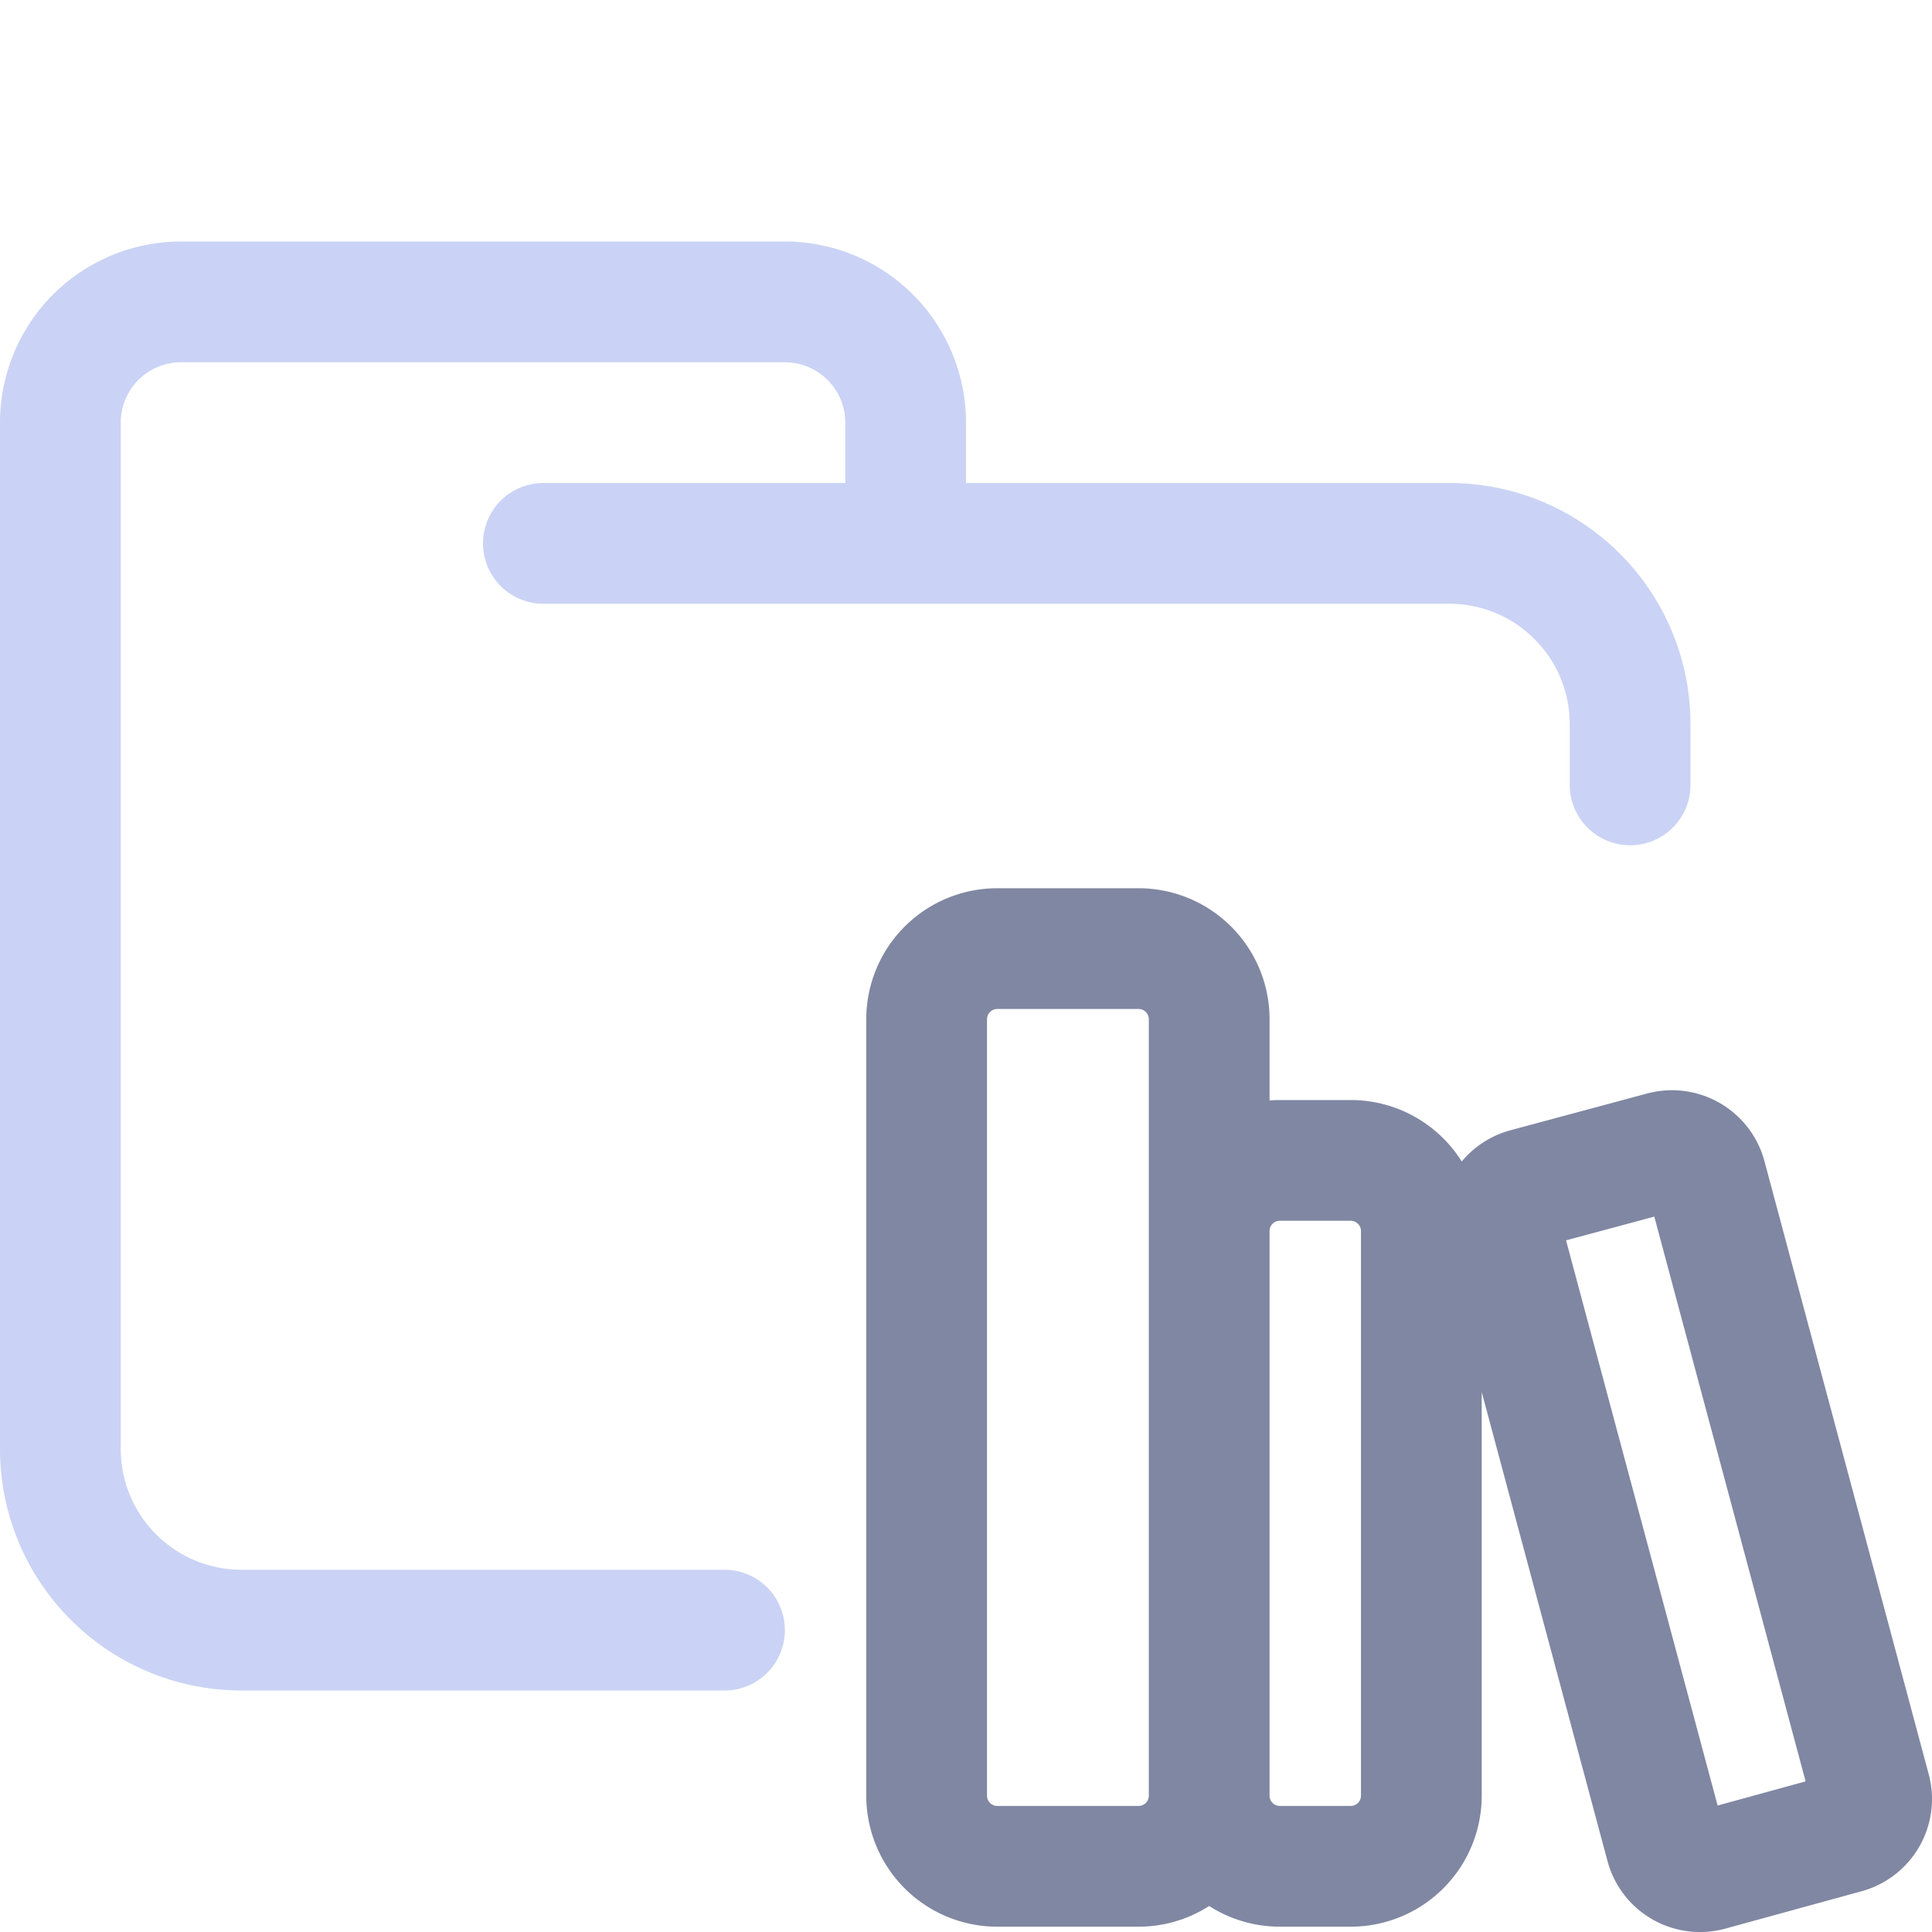 <svg xmlns="http://www.w3.org/2000/svg" viewBox="0 0 16 16"><path fill="none" stroke="#cad3f5" stroke-linecap="round" stroke-linejoin="round" d="M4.5 4.5H12c.83 0 1.5.67 1.5 1.5v.5m-7.5 7H2A1.5 1.5 0 0 1 .5 12V3.5a1 1 0 0 1 1-1h5a1 1 0 0 1 1 1v1"/><path fill="none" stroke="#8087a2" stroke-linecap="round" stroke-linejoin="round" d="M8.259 7.856h1.17a.585.585 0 0 1 .585.585v6.43a.585.585 0 0 1-.585.585H8.26a.585.585 0 0 1-.586-.585v-6.43a.585.585 0 0 1 .586-.585M10.6 9.61h.586a.585.585 0 0 1 .585.585v4.676a.585.585 0 0 1-.585.585H10.6a.585.585 0 0 1-.586-.585v-4.676a.585.585 0 0 1 .586-.585m2.036.234l1.13-.304a.293.292 0 0 1 .363.204l1.363 5.087a.293.292 0 0 1-.21.35l-1.13.31a.293.292 0 0 1-.357-.21l-1.364-5.086a.293.292 0 0 1 .205-.351"/></svg>